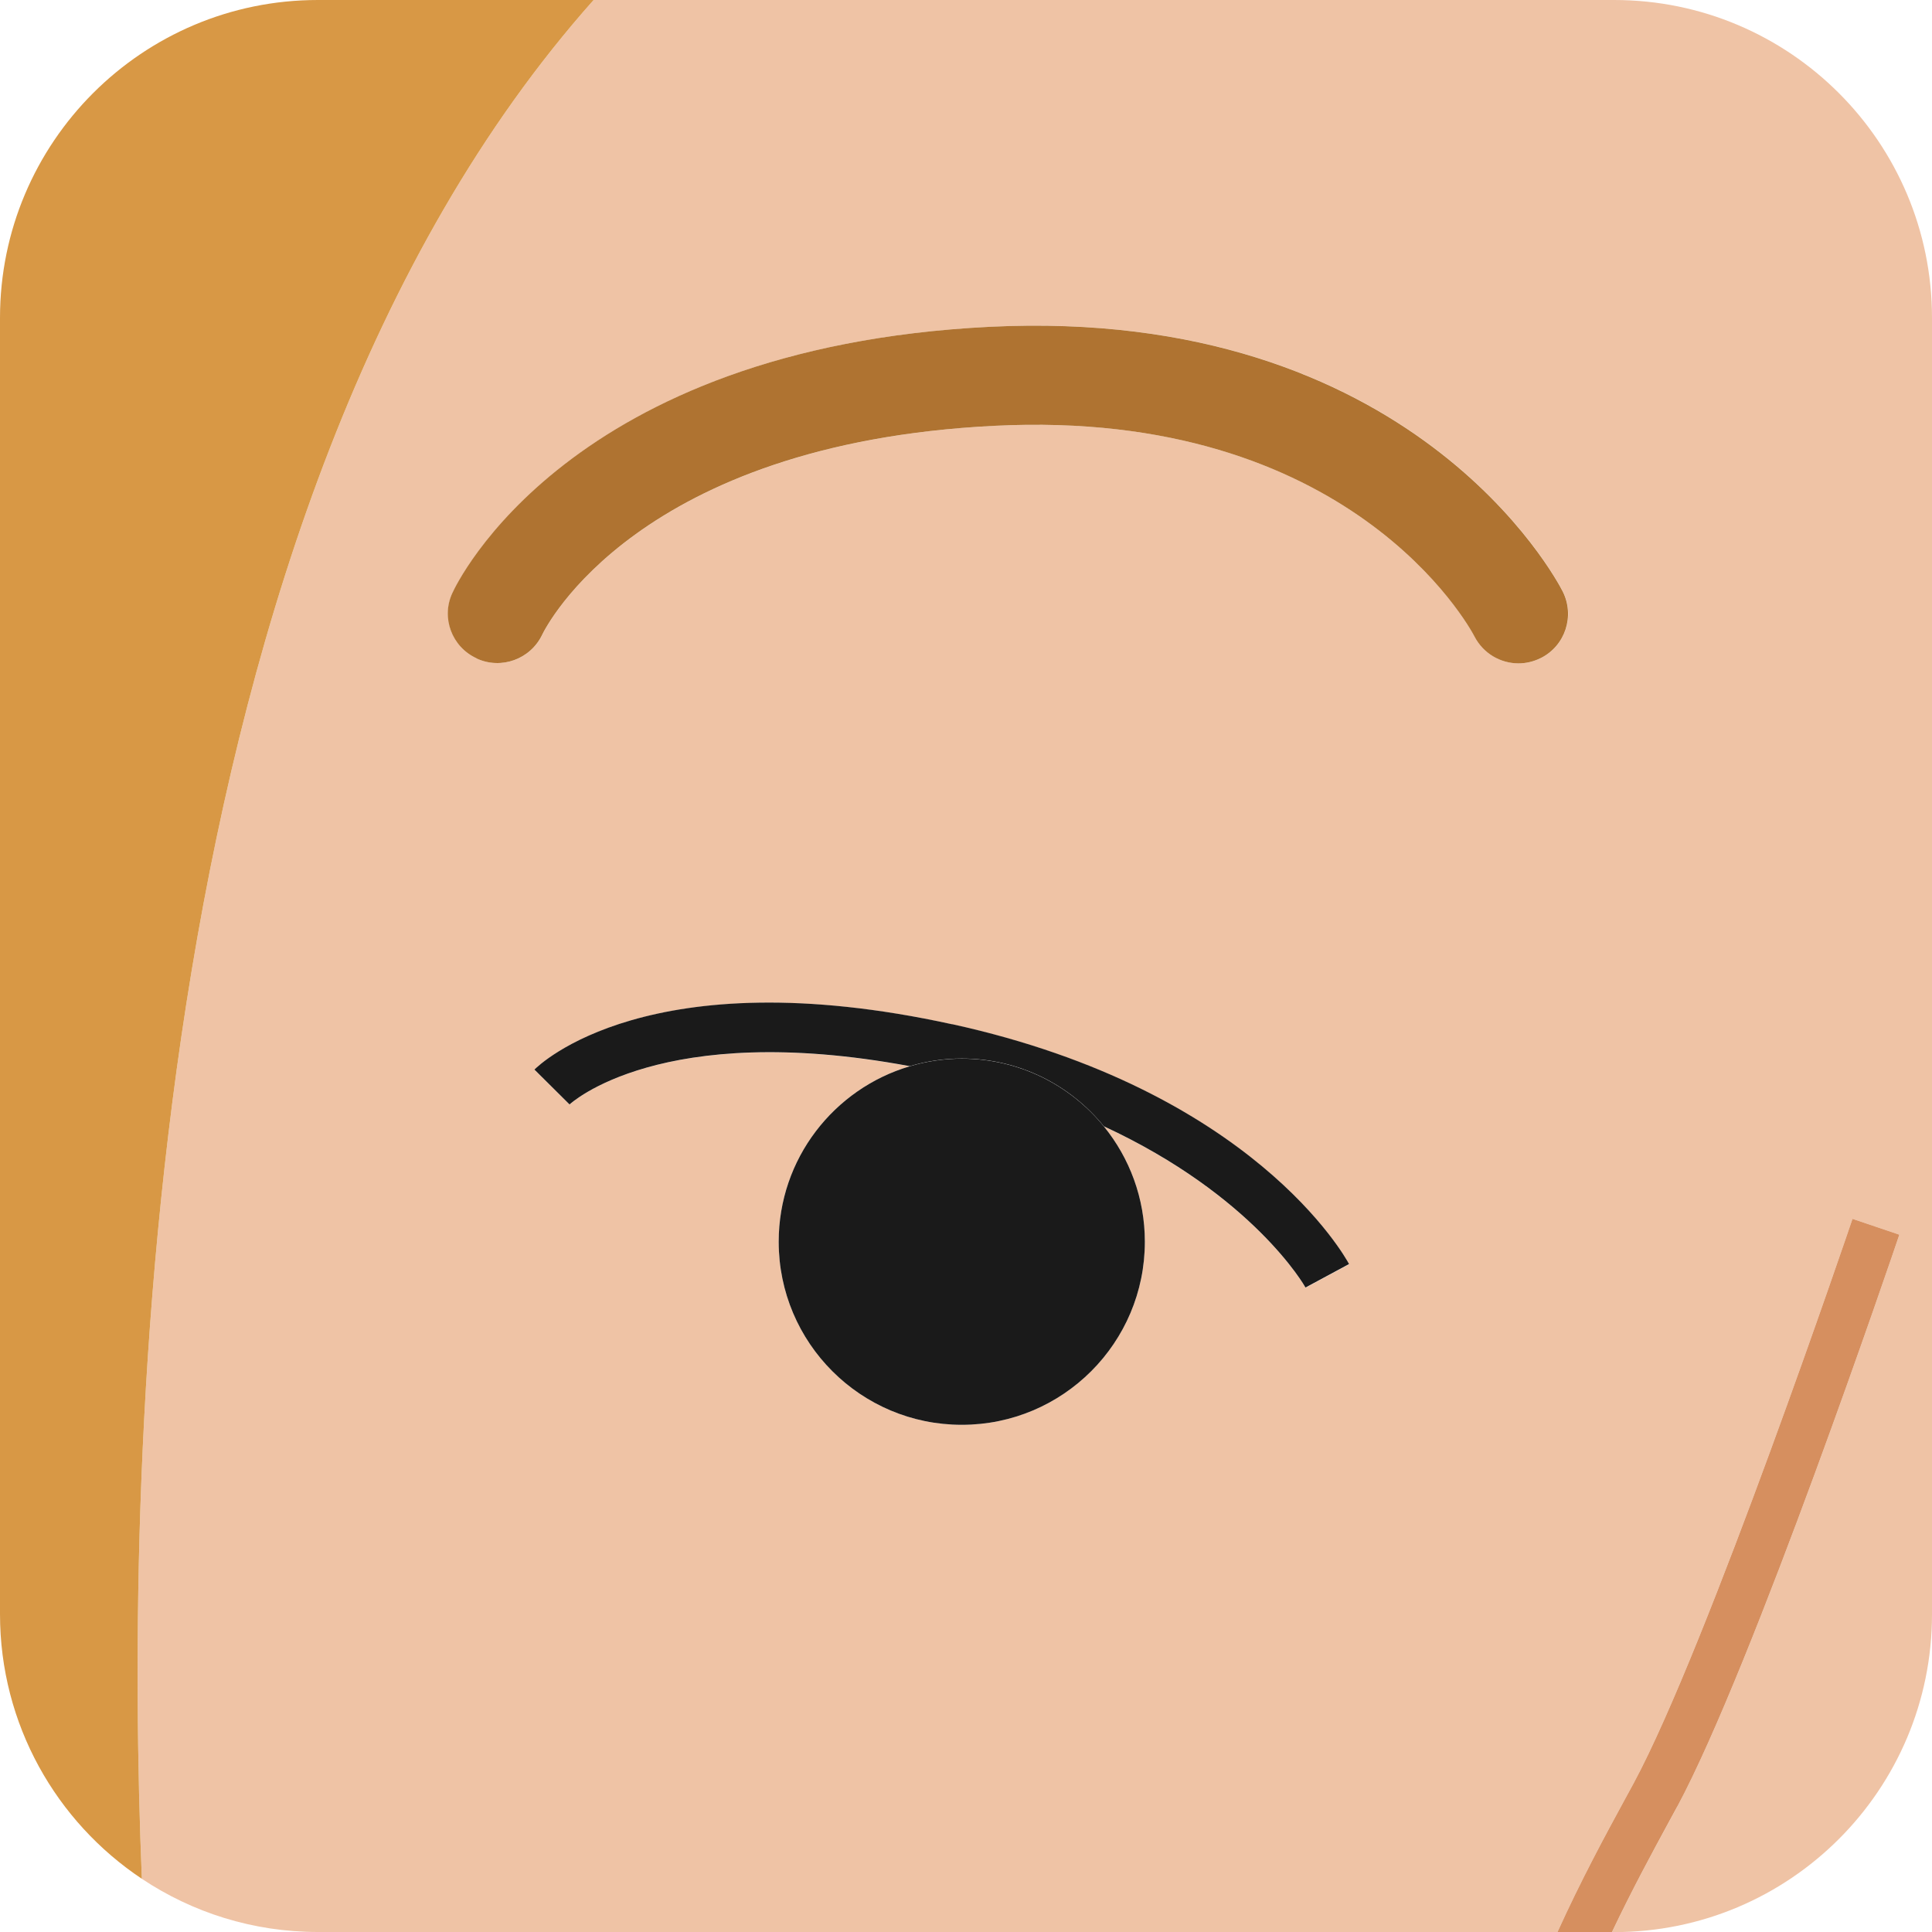 <?xml version="1.0" encoding="UTF-8"?>
<svg id="Layer_2" data-name="Layer 2" xmlns="http://www.w3.org/2000/svg" viewBox="0 0 164.52 164.52">
  <defs>
    <style>
      .cls-1 {
        fill: #1a1a1a;
      }

      .cls-1, .cls-2, .cls-3, .cls-4, .cls-5 {
        stroke-width: 0px;
      }

      .cls-2 {
        fill: #d89845;
      }

      .cls-3 {
        fill: #d68f5f;
      }

      .cls-4 {
        fill: #af7331;
      }

      .cls-5 {
        fill: #efc3a5;
      }
    </style>
  </defs>
  <g id="Portraits">
    <g id="G">
      <g id="TIles">
        <g id="G-10">
          <path class="cls-5" d="m132.63,164.52c2.03-4.48,4.16-8.41,5.69-11.21l.8-1.47c6.29-11.69,18.51-47.69,18.63-48.05l3.99,1.35c-.5,1.49-12.46,36.71-18.91,48.7l-.81,1.49c-1.28,2.35-3.02,5.56-4.75,9.2h.18c14.95,0,27.07-12.12,27.07-27.07V27.07c0-14.95-12.12-27.07-27.07-27.07H50.55C12.08,43.23,10.58,123.77,12.08,159.99c4.29,2.86,9.45,4.53,14.99,4.53h105.56Zm-21.46-54.87c-.05-.1-4.42-7.82-17.17-13.73,2.18,2.68,3.49,6.1,3.49,9.82,0,8.61-6.98,15.59-15.59,15.59s-15.59-6.98-15.59-15.59c0-7.07,4.71-13.03,11.16-14.94-21.22-3.95-28.89,3.18-28.97,3.26l-2.99-2.97c.39-.39,9.72-9.52,35.56-3.86,25.64,5.62,33.5,19.83,33.82,20.43l-3.71,2ZM38.52,50.52c.39-.85,9.89-20.9,45.75-22.69,36.03-1.79,48.31,21.53,48.81,22.53,1.05,2.08.23,4.61-1.85,5.67-.61.31-1.26.46-1.91.46-1.53,0-3.01-.84-3.75-2.29-.45-.85-10.61-19.46-40.88-17.94-30.39,1.52-38.2,17.13-38.51,17.79-1,2.09-3.5,3-5.59,2.02-2.1-.98-3.02-3.44-2.07-5.54Z"/>
          <path class="cls-2" d="m50.55,0h-23.48C12.12,0,0,12.12,0,27.07v110.38c0,9.4,4.8,17.69,12.08,22.54-1.5-36.22,0-116.76,38.47-159.99Z"/>
          <path class="cls-4" d="m40.58,56.07c2.1.98,4.6.06,5.59-2.02.32-.66,8.12-16.28,38.51-17.79,30.28-1.52,40.44,17.09,40.88,17.94.75,1.45,2.22,2.29,3.75,2.29.64,0,1.29-.15,1.91-.46,2.08-1.05,2.9-3.59,1.85-5.67-.5-.99-12.78-24.31-48.81-22.53-35.86,1.79-45.37,21.84-45.75,22.69-.96,2.1-.03,4.57,2.07,5.54Z"/>
          <path class="cls-3" d="m142.83,153.84c6.45-12,18.41-47.21,18.91-48.7l-3.99-1.35c-.12.36-12.34,36.37-18.63,48.05l-.8,1.47c-1.53,2.81-3.66,6.73-5.69,11.21h4.64c1.73-3.64,3.47-6.84,4.75-9.2l.81-1.49Z"/>
          <path class="cls-1" d="m81.07,87.22c-25.83-5.66-35.17,3.47-35.56,3.86l2.99,2.97c.08-.07,7.75-7.21,28.97-3.26,1.41-.42,2.89-.65,4.43-.65,4.89,0,9.24,2.25,12.1,5.77,12.75,5.91,17.12,13.63,17.17,13.73l3.71-2c-.32-.6-8.18-14.81-33.82-20.43Z"/>
          <path class="cls-1" d="m81.9,90.15c-1.54,0-3.03.23-4.43.65-6.45,1.91-11.16,7.87-11.16,14.94,0,8.61,6.98,15.59,15.59,15.59s15.59-6.98,15.59-15.59c0-3.72-1.31-7.14-3.49-9.82-2.86-3.52-7.22-5.77-12.1-5.77Z"/>
        </g>
      </g>
    </g>
  </g>
</svg>